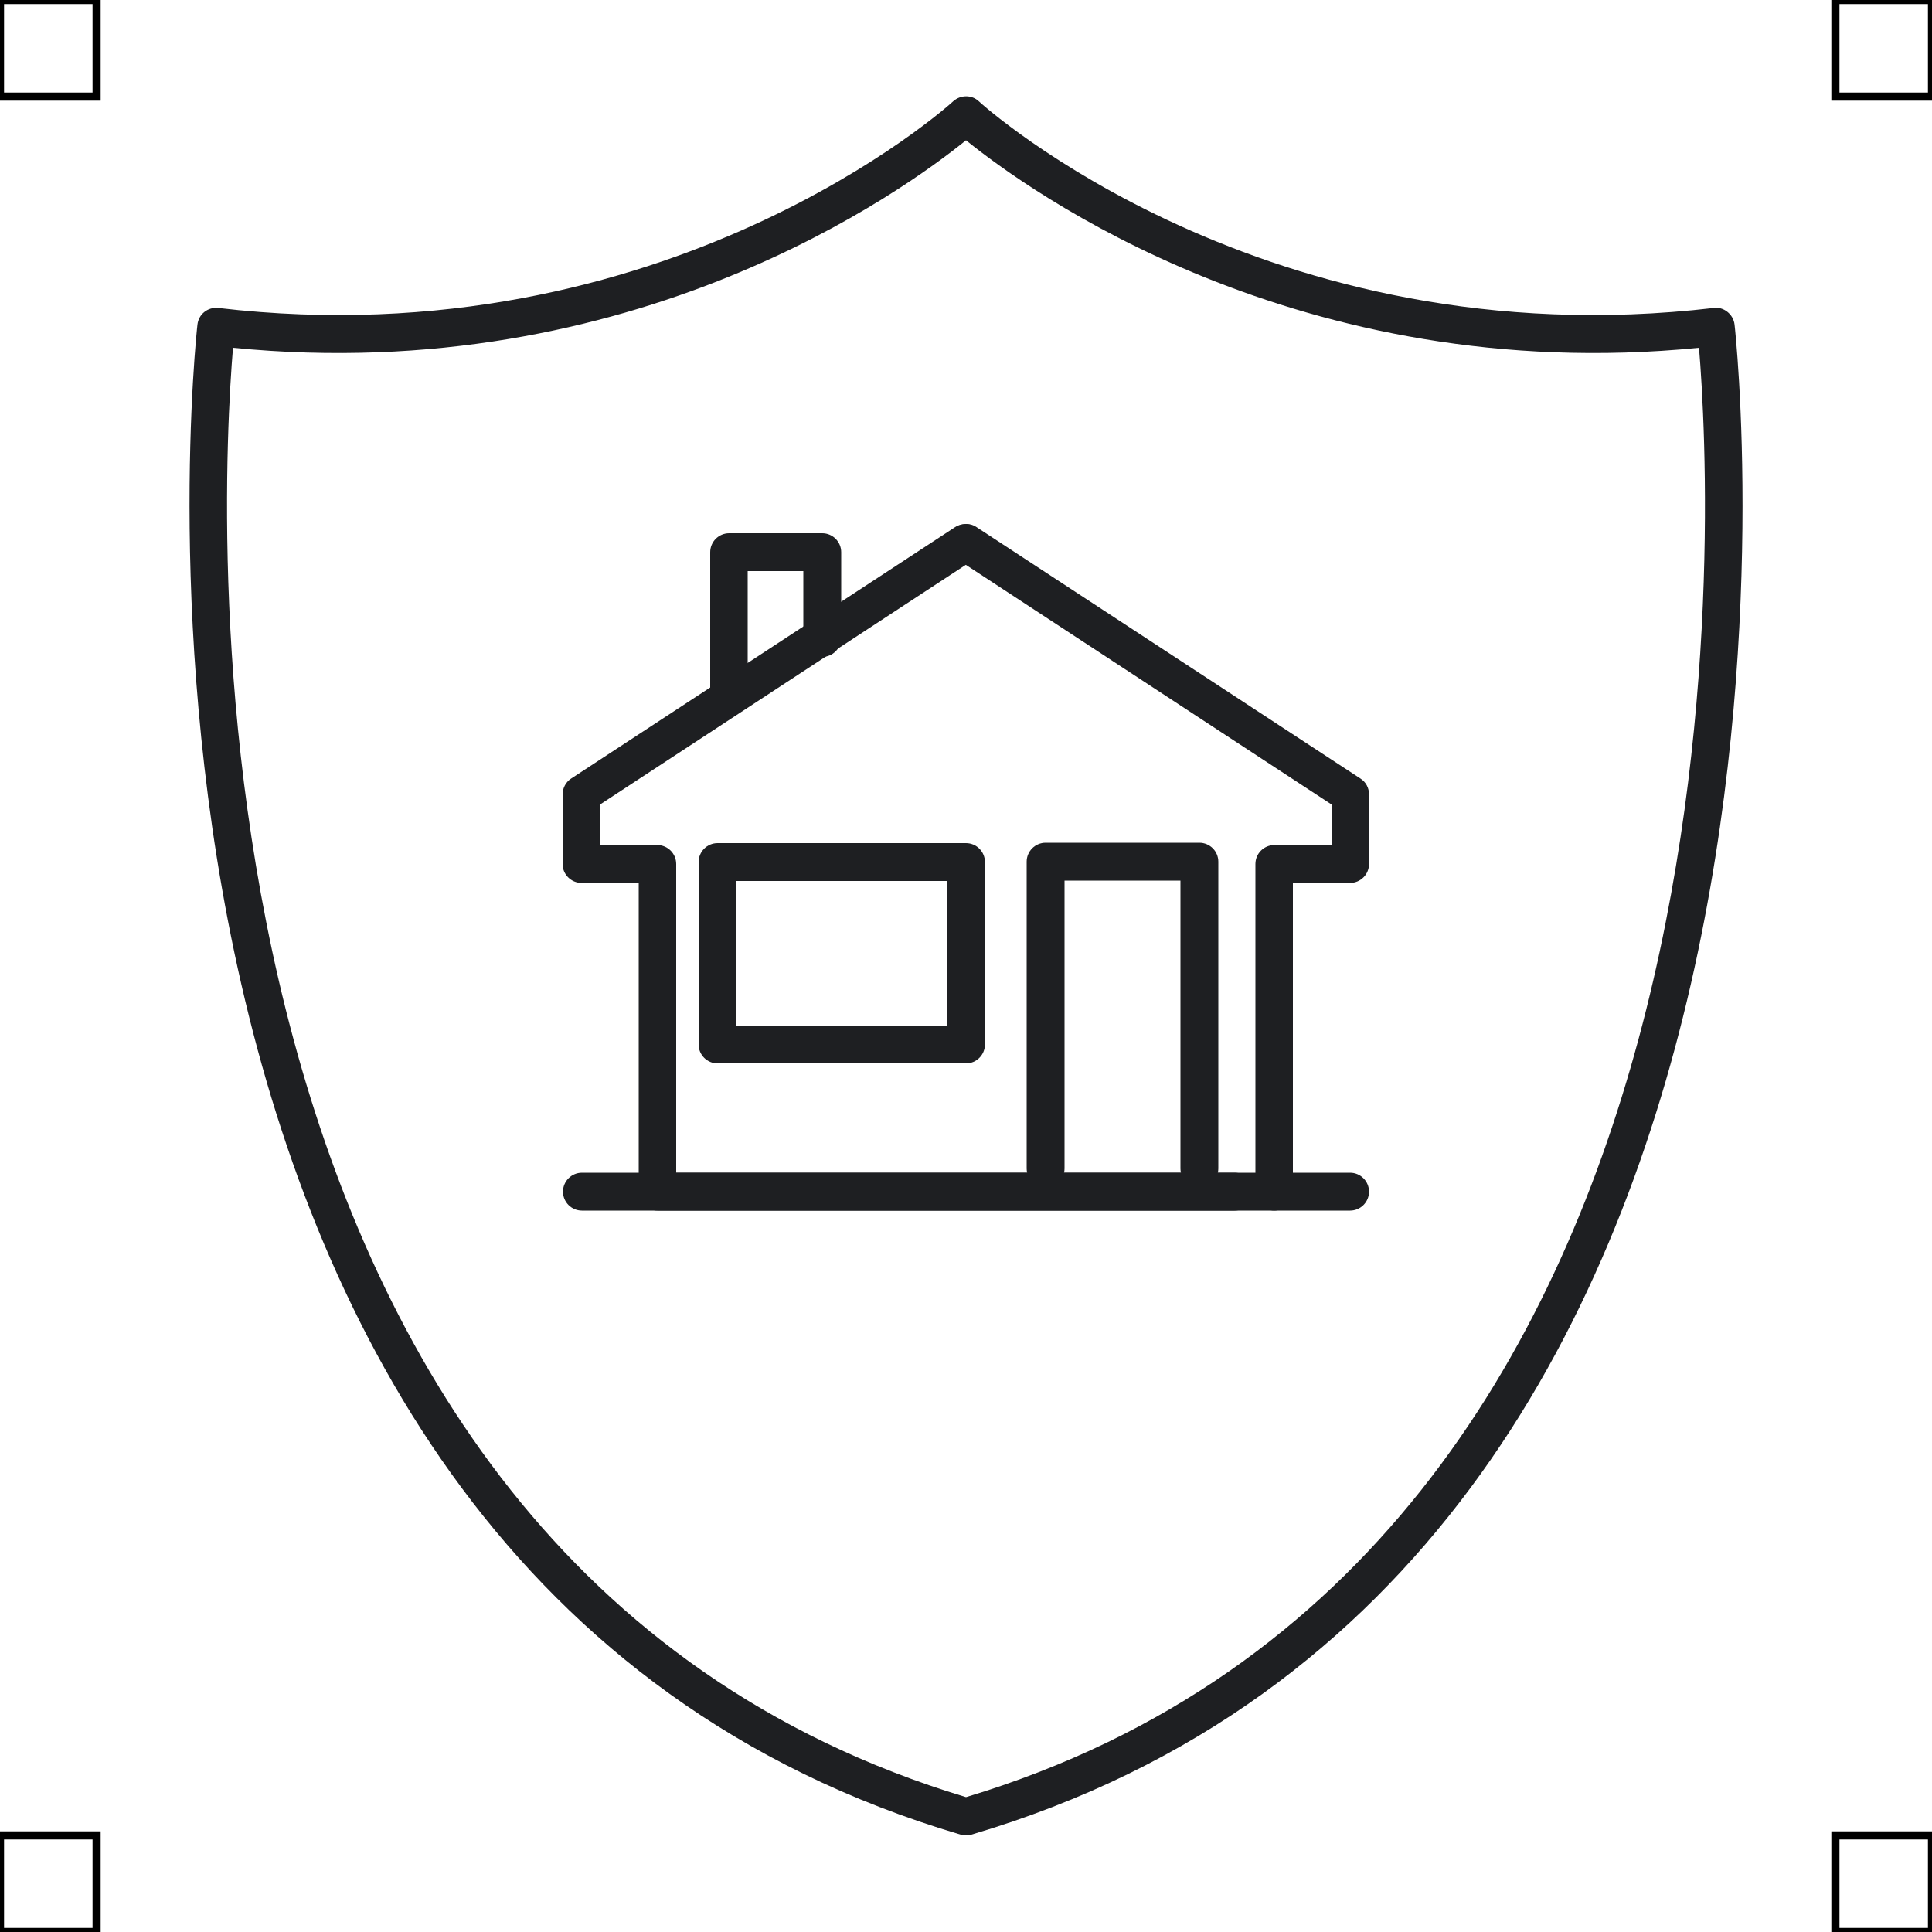 <?xml version="1.0" encoding="UTF-8"?>
<svg xmlns="http://www.w3.org/2000/svg" viewBox="0 0 50 50">
  <defs>
    <style>
      .cls-1 {
        fill: none;
        stroke: #000;
        stroke-miterlimit: 10;
        stroke-width: .21px;
      }

      .cls-2 {
        fill: #1e1f22;
        stroke-width: 0px;
      }
    </style>
  </defs>
  <g id="iconos">
    <g>
      <g id="seguros-personas-icono-cross-selling">
        <path class="cls-2" d="m25,47.5s-.09,0-.14-.02C1.6,40.6,5.07,8.72,5.11,8.4c.03-.27.27-.46.54-.43,11.6,1.36,18.95-5.28,19.02-5.35.19-.17.48-.17.66,0,.07.07,7.4,6.71,19.02,5.35.25-.04.51.16.54.43.04.32,3.52,32.2-19.75,39.08-.05.01-.09.02-.14.02ZM6.03,9c-.33,3.97-1.82,31.24,18.97,37.51,20.79-6.27,19.3-33.54,18.97-37.51-10.38,1.03-17.4-4.1-18.97-5.37-1.57,1.27-8.58,6.4-18.97,5.37Z"/>
      </g>
      <g id="vivienda-principal-icono">
        <path class="cls-2" d="m34.94,31.33H15.06c-.27,0-.49-.22-.49-.49s.22-.49.49-.49h19.88c.27,0,.49.22.49.49s-.22.49-.49.49Z"/>
        <g>
          <path class="cls-2" d="m31.96,31.33h-14.94c-.27,0-.49-.22-.49-.49v-7.99h-1.48c-.27,0-.49-.22-.49-.49v-1.8c0-.16.08-.32.22-.41l9.94-6.51c.22-.14.53-.08.67.14s.09.53-.14.67l-9.72,6.37v1.05h1.48c.27,0,.49.22.49.49v7.99h14.45c.27,0,.49.22.49.49s-.22.49-.49.49Z"/>
          <path class="cls-2" d="m32.98,31.33c-.27,0-.49-.22-.49-.49v-8.48c0-.27.22-.49.49-.49h1.48v-1.05l-9.72-6.37c-.23-.15-.29-.45-.14-.67.15-.22.45-.29.67-.14l9.94,6.51c.14.09.22.24.22.41v1.8c0,.27-.22.49-.49.49h-1.48v7.99c0,.27-.22.49-.49.49Z"/>
          <path class="cls-2" d="m18.87,18.5c-.27,0-.49-.22-.49-.49v-3.72c0-.27.22-.49.49-.49h2.41c.27,0,.49.22.49.49v2.22c0,.27-.22.49-.49.49s-.49-.22-.49-.49v-1.73h-1.44v3.23c0,.27-.22.49-.49.49Z"/>
        </g>
        <path class="cls-2" d="m31.04,30.73c-.27,0-.49-.22-.49-.49v-7.45h-3v7.45c0,.27-.22.49-.49.49s-.49-.22-.49-.49v-7.94c0-.27.22-.49.49-.49h3.98c.27,0,.49.22.49.49v7.94c0,.27-.22.49-.49.49Z"/>
        <path class="cls-2" d="m25,27.52h-6.43c-.27,0-.49-.22-.49-.49v-4.72c0-.27.22-.49.49-.49h6.43c.27,0,.49.22.49.49v4.72c0,.27-.22.49-.49.49Zm-5.94-.97h5.45v-3.75h-5.45v3.75Z"/>
      </g>
    </g>
  </g>
  <g id="guias">
    <rect class="cls-1" x="47.5" y="47.5" width="2.5" height="2.5"/>
    <rect class="cls-1" x="47.5" width="2.5" height="2.5"/>
    <rect class="cls-1" y="47.5" width="2.5" height="2.5"/>
    <rect class="cls-1" width="2.5" height="2.5"/>
  </g>
</svg>